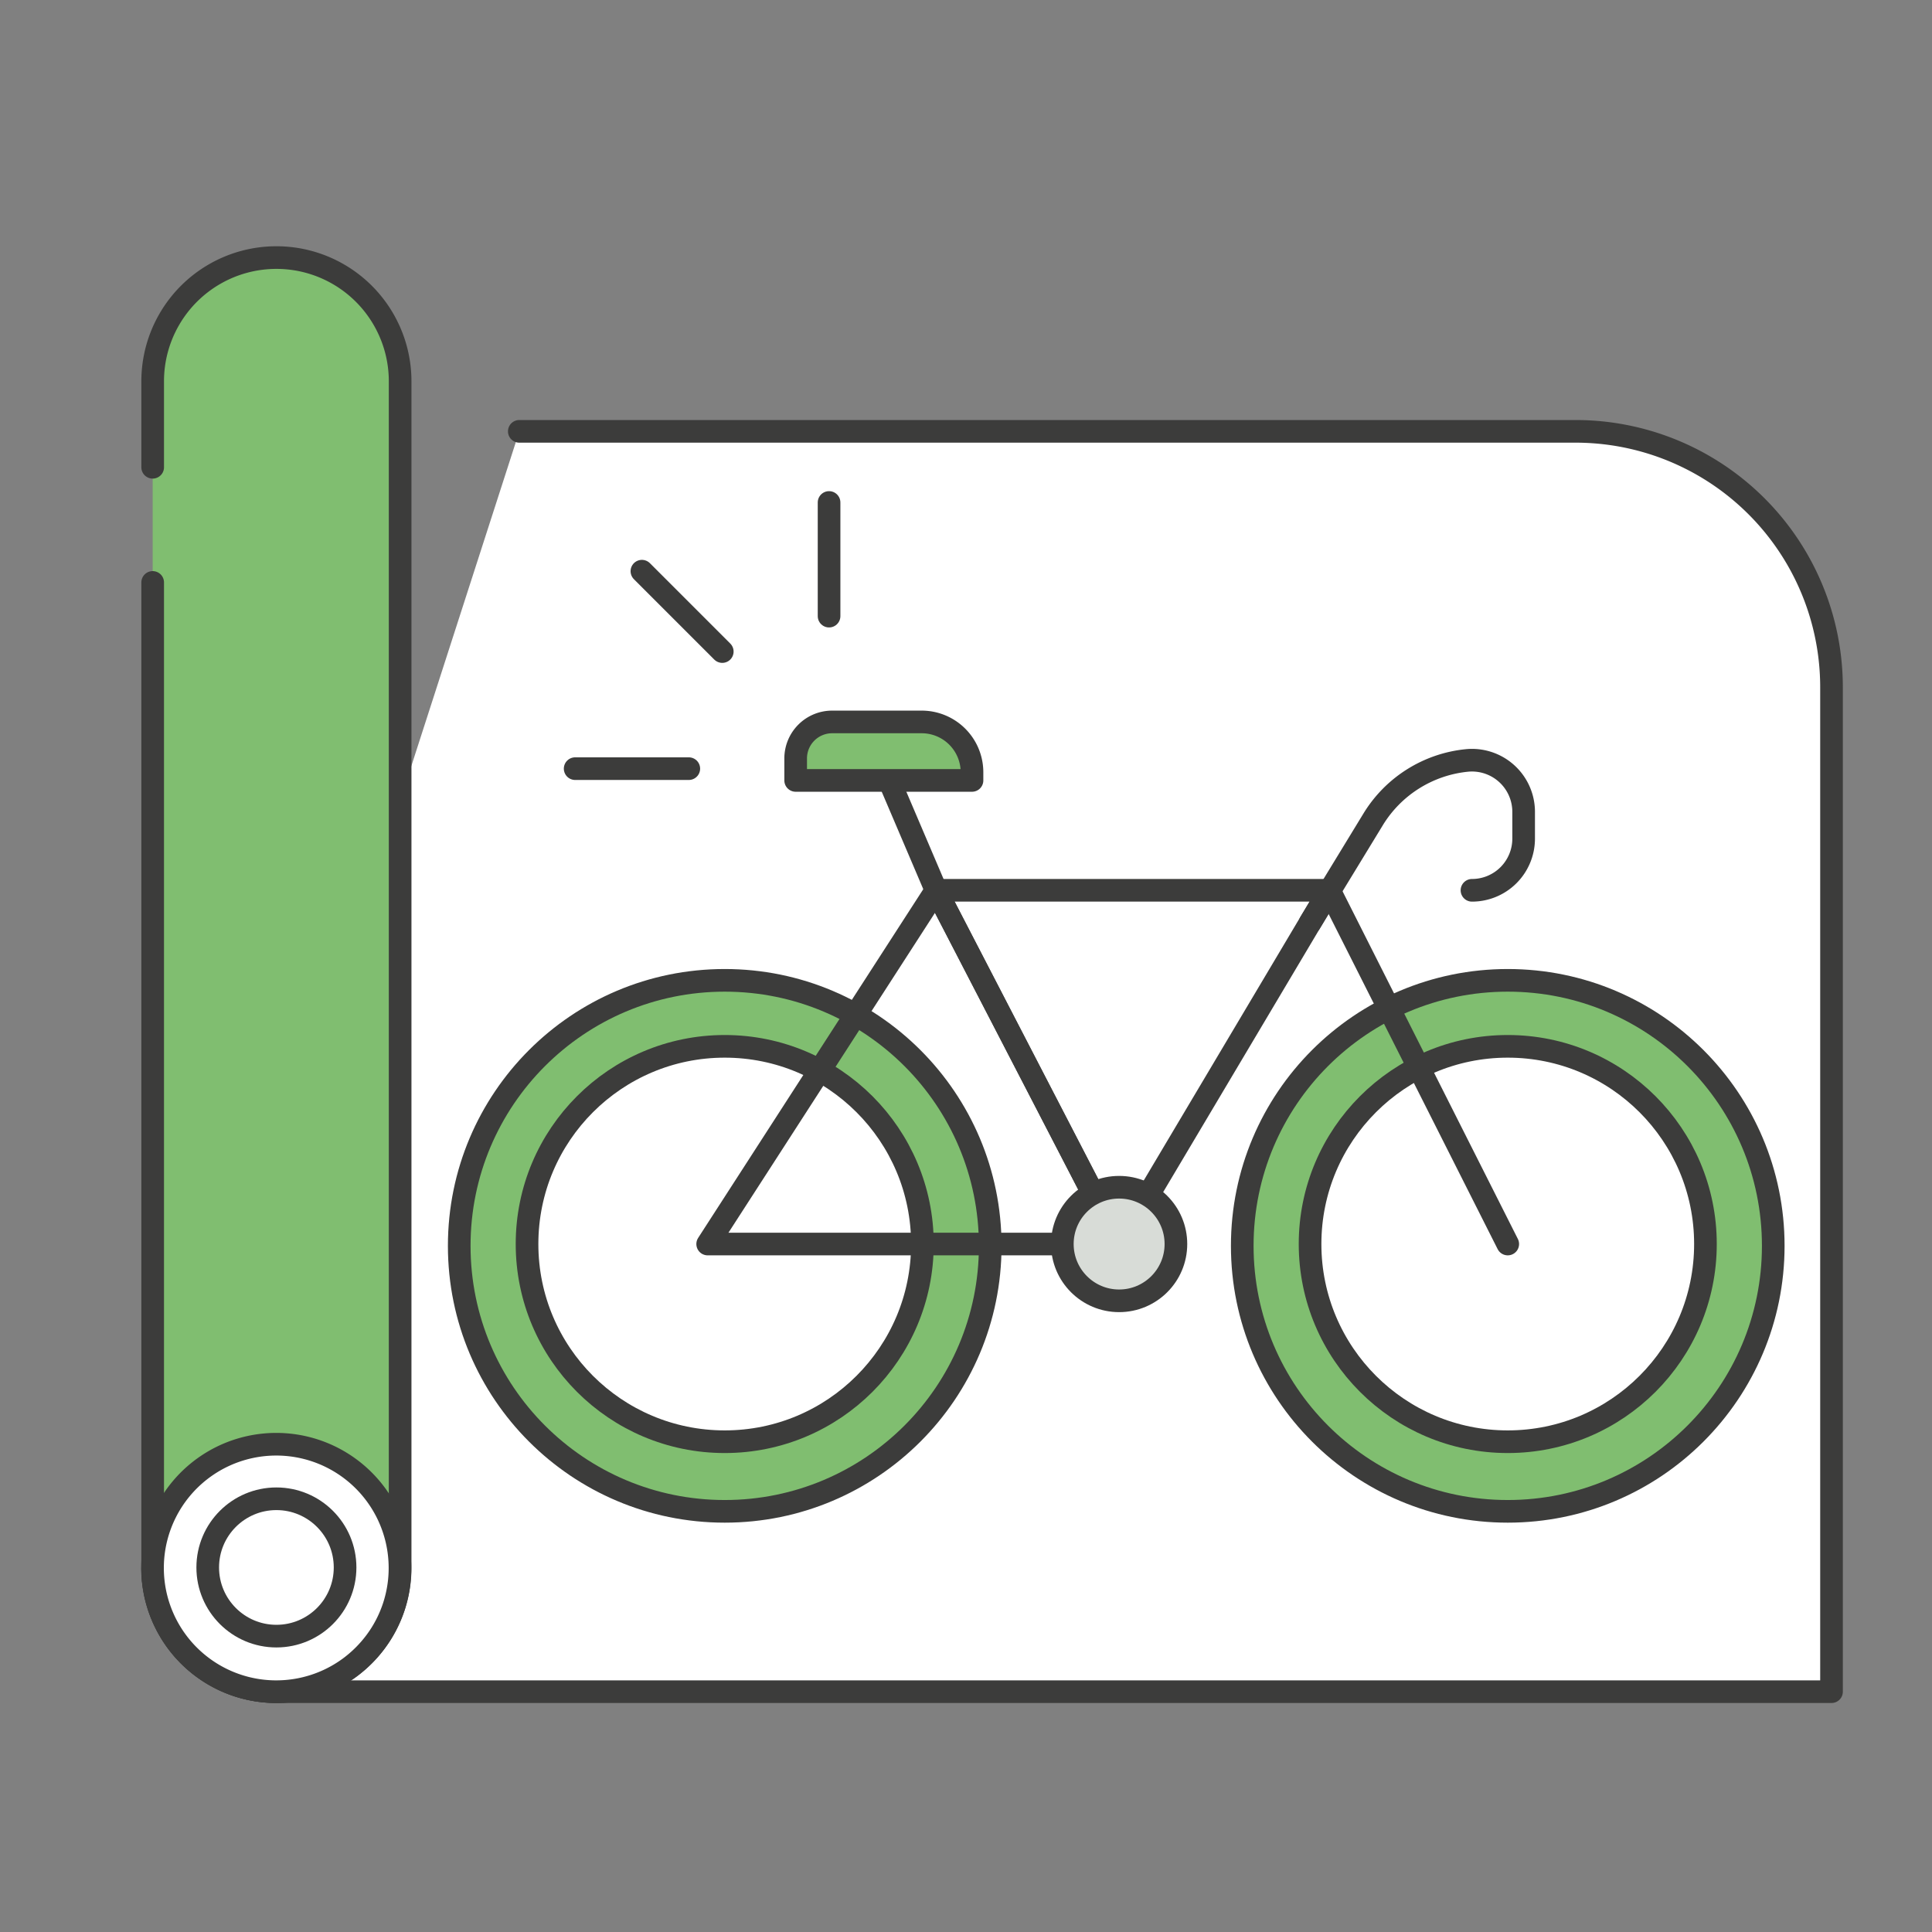 <svg xmlns="http://www.w3.org/2000/svg" viewBox="0 0 512 512"><rect x="0" y="0" width="512" height="512" fill="#808080" stroke="none"/><defs><style>.cls-1,.cls-3{fill:#fff;}.cls-1,.cls-2,.cls-3,.cls-4,.cls-5,.cls-6{stroke:#3c3c3b;stroke-linecap:round;stroke-linejoin:round;stroke-width:6px;}.cls-1,.cls-6{fill-rule:evenodd;}.cls-2,.cls-6{fill:#80be70;}.cls-4{fill:none;}.cls-5{fill:#d8dcd7;}</style></defs><g id="Layer_1" data-name="Layer 1"><path class="cls-1" d="M137.62,114.31H417.54a67.83,67.83,0,0,1,67.83,67.83V448.31H73.25a32.79,32.79,0,0,1-32.79-32.79"/><circle class="cls-2" cx="399.57" cy="330.16" r="70.36"/><circle class="cls-3" cx="399.57" cy="329.68" r="52.39"/><circle class="cls-2" cx="192.06" cy="330.16" r="70.36"/><circle class="cls-3" cx="192.06" cy="329.68" r="52.39"/><polygon class="cls-4" points="187.54 329.68 296.58 329.68 248.06 235.94 187.54 329.68"/><polygon class="cls-4" points="296.58 329.68 352.3 235.94 248.06 235.94 296.58 329.68"/><line class="cls-5" x1="399.57" y1="329.68" x2="352.3" y2="235.94"/><circle class="cls-5" cx="296.58" cy="329.68" r="15.05"/><path class="cls-4" d="M347.18,244.55l16.71-27.4a32.92,32.92,0,0,1,24.83-15.62h0a13.69,13.69,0,0,1,15.06,13.62v7.1a13.69,13.69,0,0,1-13.69,13.69h0"/><line class="cls-2" x1="234.22" y1="203.47" x2="248.07" y2="235.94"/><path class="cls-2" d="M220.53,191.32h23.72a13.34,13.34,0,0,1,13.34,13.34v2.16a0,0,0,0,1,0,0H210.86a0,0,0,0,1,0,0V201A9.67,9.67,0,0,1,220.53,191.32Z"/><path class="cls-6" d="M40.46,123.83V101.05a32.79,32.79,0,1,1,65.58,0V415.52a32.79,32.79,0,0,1-65.58,0V154.35"/><line class="cls-2" x1="191.41" y1="172.67" x2="170.11" y2="151.37"/><line class="cls-2" x1="182.54" y1="203.7" x2="152.42" y2="203.7"/><line class="cls-2" x1="219.71" y1="163.28" x2="219.71" y2="133.16"/><path class="cls-1" d="M106,415.52a32.66,32.66,0,0,1-6.46,19.55,33.19,33.19,0,0,1-6.86,6.84A32.79,32.79,0,1,1,106,415.52Z"/><circle class="cls-3" cx="73.25" cy="415.39" r="18.2"/></g></svg>